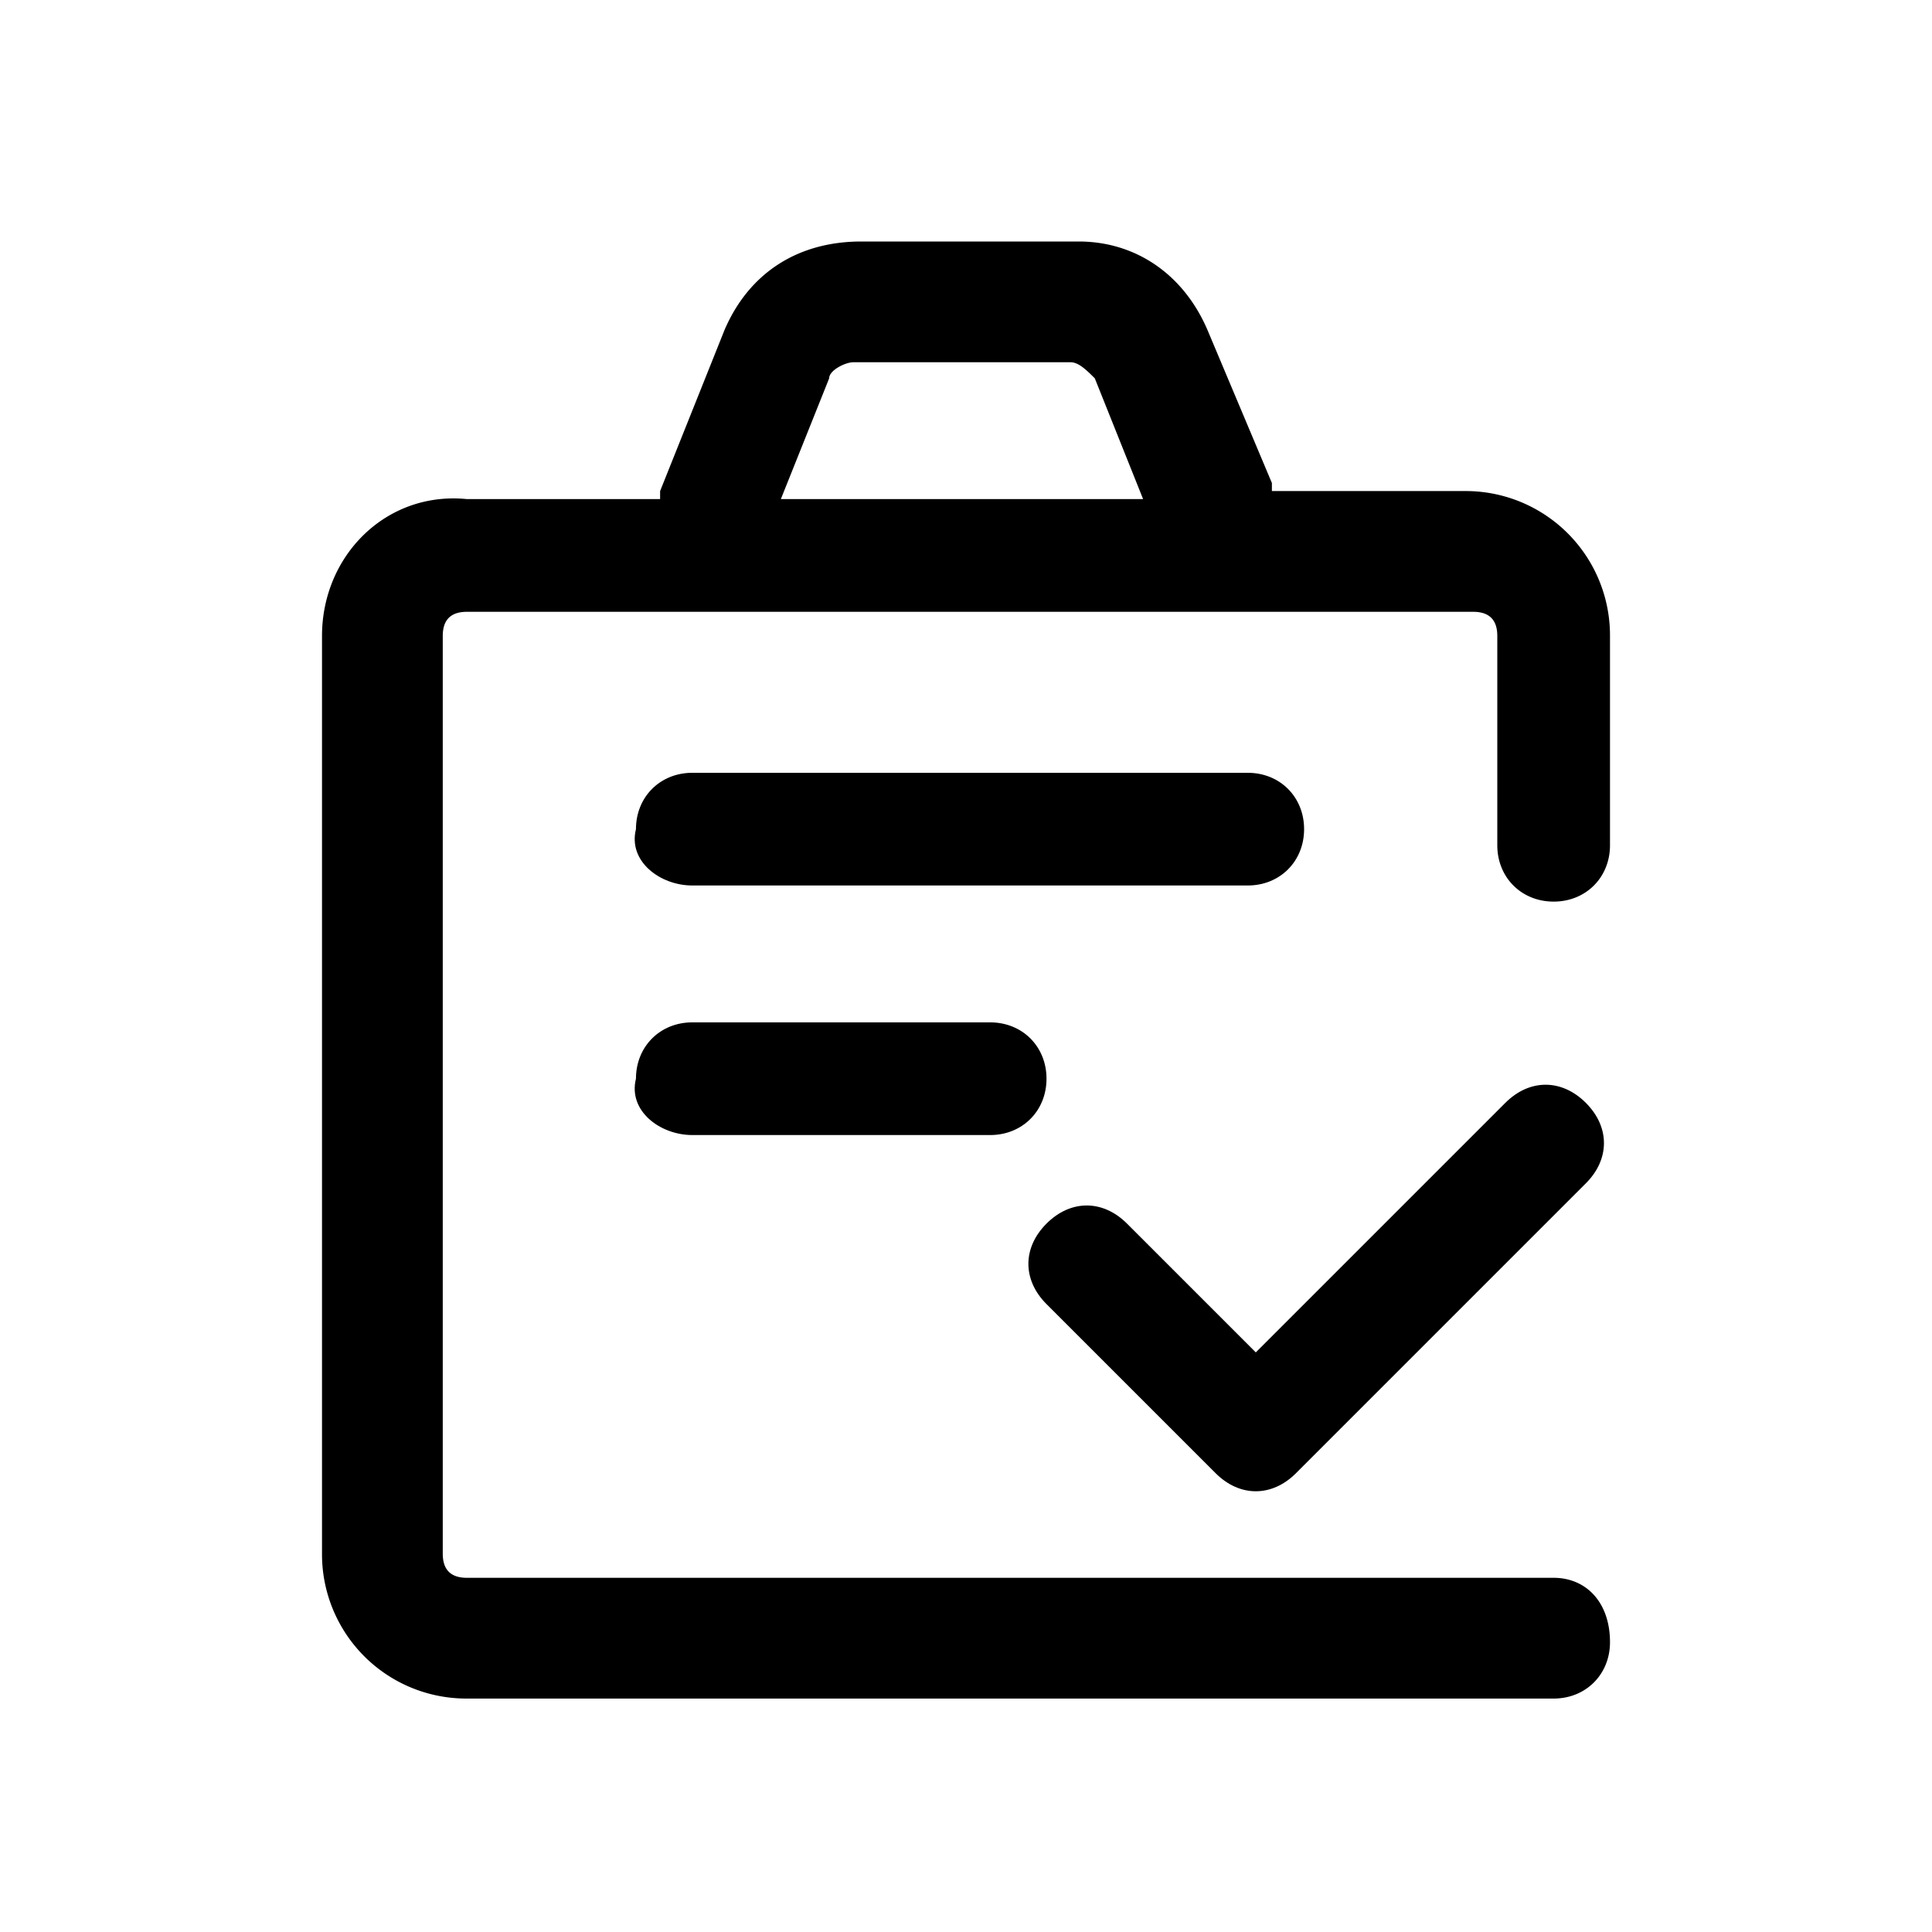 <svg viewBox="0 0 1024 1024" focusable="false"><path d="M366.93 469.33h294.4c17.07 0 29.87-12.8 29.87-29.86 0-17.07-12.8-29.87-29.87-29.87h-294.4c-17.06 0-29.86 12.8-29.86 29.87-4.27 17.06 12.8 29.86 29.86 29.86zm0 132.27H524.8c17.07 0 29.87-12.8 29.87-29.87 0-17.06-12.8-29.86-29.87-29.86H366.93c-17.06 0-29.86 12.8-29.86 29.86-4.27 17.07 12.8 29.87 29.86 29.87zm277.34 179.2c12.8 12.8 29.86 12.8 42.66 0l153.6-153.6c12.8-12.8 12.8-29.87 0-42.67s-29.86-12.8-42.66 0L665.6 716.8l-68.27-68.27c-12.8-12.8-29.86-12.8-42.66 0s-12.8 29.87 0 42.67l89.6 89.6z" /><path d="M823.47 836.27h-576c-8.54 0-12.8-4.27-12.8-12.8v-486.4c0-8.54 4.26-12.8 12.8-12.8H780.8c8.53 0 12.8 4.26 12.8 12.8V448c0 17.07 12.8 29.87 29.87 29.87 17.06 0 29.86-12.8 29.86-29.87V337.07a76.48 76.48 0 00-76.8-76.8h-102.4V256L640 174.93C627.2 145.07 601.6 128 571.73 128h-115.2c-34.13 0-59.73 17.07-72.53 46.93l-34.13 85.34v4.26h-102.4c-42.67-4.26-76.8 29.87-76.8 72.54v486.4a76.48 76.48 0 0076.8 76.8h576c17.06 0 29.86-12.8 29.86-29.87 0-21.33-12.8-34.13-29.86-34.13zm-384-635.74c0-4.26 8.53-8.53 12.8-8.53h115.2c4.26 0 8.53 4.27 12.8 8.53l25.6 64h-192l25.6-64z" /></svg>
